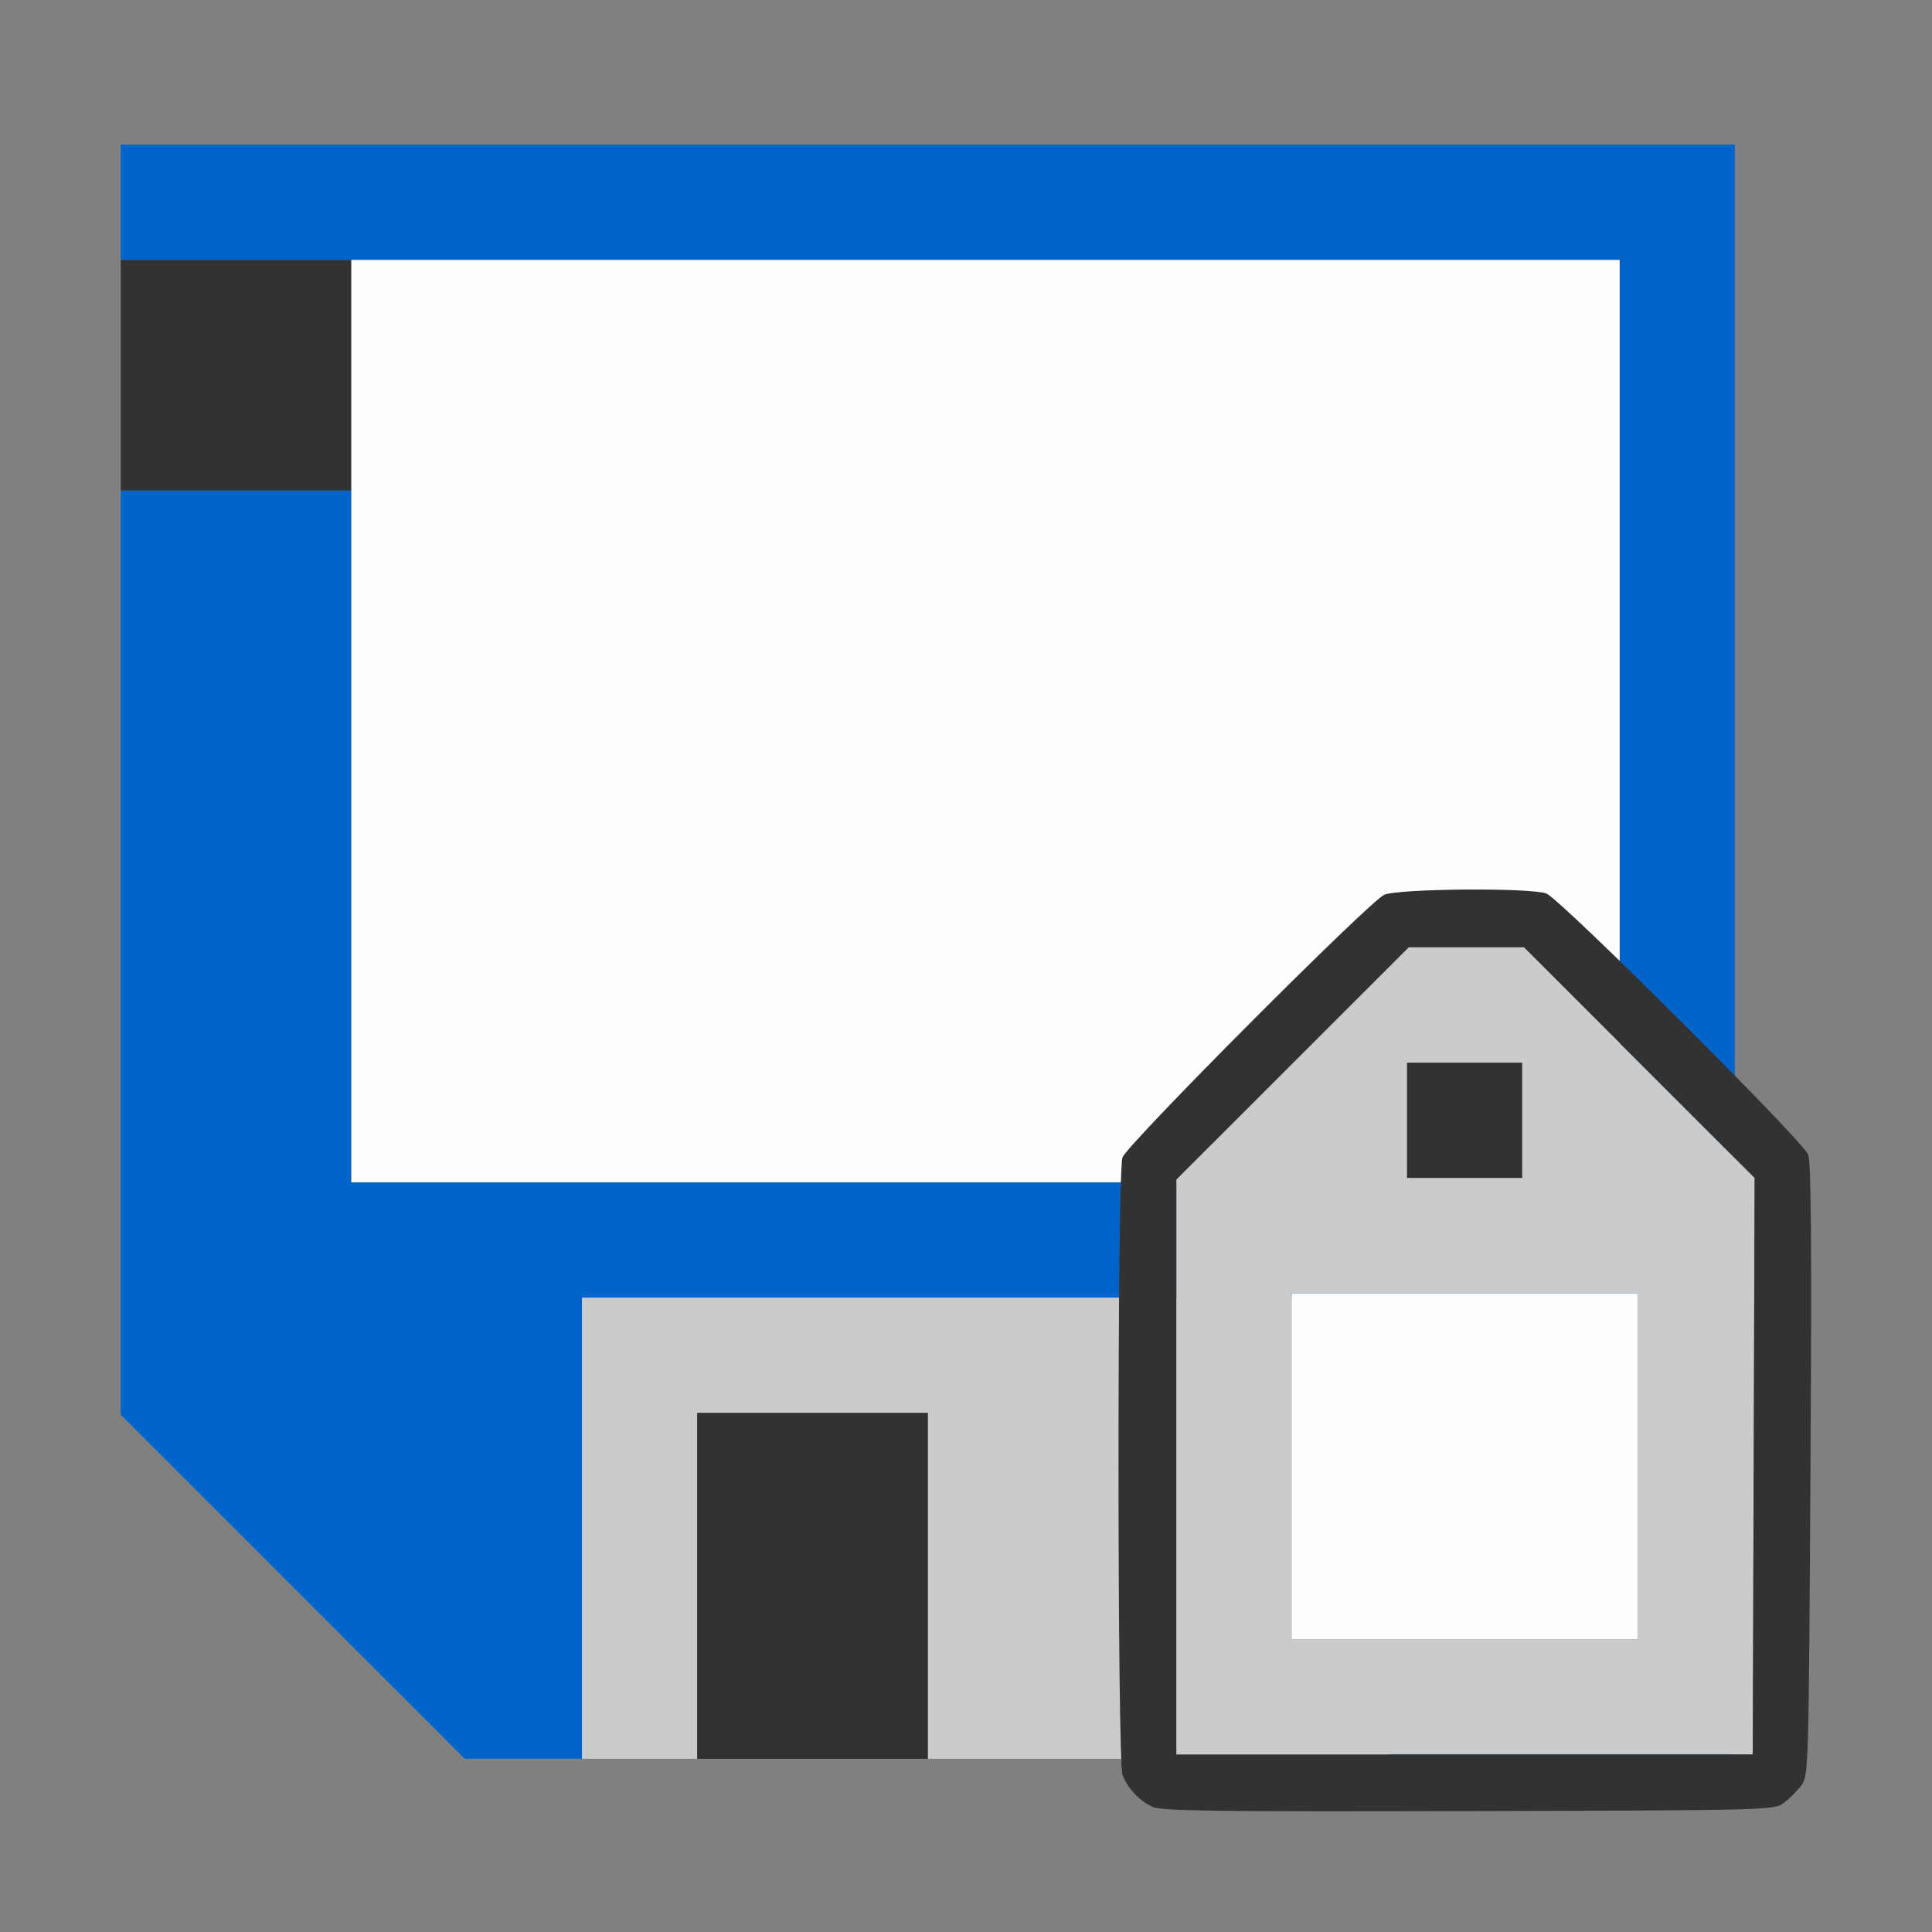<?xml version="1.0" encoding="UTF-8" standalone="no"?>
<!-- Created with Inkscape (http://www.inkscape.org/) -->

<svg
   width="1600"
   height="1600"
   viewBox="0 0 423.333 423.333"
   version="1.1"
   id="svg9296"
   xml:space="preserve"
   inkscape:version="1.2.2 (732a01da63, 2022-12-09)"
   sodipodi:docname="attribute_store.svg"
   xmlns:inkscape="http://www.inkscape.org/namespaces/inkscape"
   xmlns:sodipodi="http://sodipodi.sourceforge.net/DTD/sodipodi-0.dtd"
   xmlns="http://www.w3.org/2000/svg"
   xmlns:svg="http://www.w3.org/2000/svg"><rect x="0" y="0" width="423.333" height="423.333" fill="#808080" stroke="none"/><sodipodi:namedview
     id="namedview9298"
     pagecolor="#808080"
     bordercolor="#272727"
     borderopacity="1"
     inkscape:pageshadow="0"
     inkscape:pageopacity="0"
     inkscape:pagecheckerboard="true"
     inkscape:deskcolor="#707070"
     inkscape:document-units="mm"
     showgrid="false"
     inkscape:zoom="0.25"
     inkscape:cx="174"
     inkscape:cy="688"
     inkscape:window-width="1993"
     inkscape:window-height="1009"
     inkscape:window-x="-8"
     inkscape:window-y="-8"
     inkscape:window-maximized="1"
     inkscape:current-layer="svg9296"
     inkscape:showpageshadow="0" /><defs
     id="defs9293" /><g
     id="ATTRIBUTE_REMOVE"
     transform="matrix(0.07,0,0,0.07,-1.879,532.975)"
     inkscape:label="ATTRIBUTE_STORE"
     style="stroke-width:3.78"><path
       style="fill:#cbcbcb;stroke-width:0.118"
       d="m 1848.438,-2830.318 v -721.821 h 1263.186 1263.186 v 721.821 721.821 h -721.821 -721.821 v -541.365 -541.365 h -360.91 -360.91 v 541.365 541.365 H 2028.893 1848.438 Z"
       id="path823"
       inkscape:connector-curvature="0" /><path
       style="fill:#0065cb;stroke-width:0.118"
       d="M 943.298,-2647.086 404.797,-3185.676 V -4632.093 -6078.51 h 360.91 360.91 v 1082.731 1082.731 H 3111.624 5096.631 V -5356.69 -6800.331 H 2750.714 404.797 v -180.455 -180.455 H 2931.169 5457.541 v 2526.372 2526.372 h -541.365 -541.365 v -721.821 -721.821 H 3111.624 1848.438 v 721.821 721.821 h -183.319 -183.319 z"
       id="path821-1"
       inkscape:connector-curvature="0" /><path
       style="fill:#323232;stroke-width:0.118"
       d="m 2209.348,-2649.862 v -541.365 h 360.91 360.91 v 541.365 541.365 H 2570.259 2209.348 Z M 404.797,-6439.421 v -360.91 h 360.91 360.91 v 360.91 360.91 H 765.707 404.797 Z"
       id="path819"
       inkscape:connector-curvature="0" /><path
       style="fill:#fefefe;stroke-width:0.118"
       d="M 1126.617,-5356.69 V -6800.331 H 3111.624 5096.631 v 1443.641 1443.641 H 3111.624 1126.617 Z"
       id="path825-8"
       inkscape:connector-curvature="0" /><path
       style="fill:#fefefe;stroke-width:0.118"
       d="m 4069.953,-3024.382 v -541.365 h 541.365 541.365 v 541.365 541.365 h -541.365 -541.365 z"
       id="path827"
       inkscape:connector-curvature="0" /><path
       style="fill:#cbcbcb;stroke-width:0.118"
       d="m 3709.043,-3021.628 v -899.521 l 363.794,-363.665 363.794,-363.665 h 180.327 180.327 l 360.975,360.844 360.974,360.844 -2.959,902.342 -2.959,902.342 h -902.129 -902.143 z m 1443.641,-2.743 v -541.365 h -541.365 -541.365 v 541.365 541.365 h 541.365 541.365 z m -360.91,-1082.731 v -180.455 h -180.455 -180.455 v 180.455 180.455 h 180.455 180.455 z"
       id="path825"
       inkscape:connector-curvature="0" /><path
       style="fill:#323232;stroke-width:0.118"
       d="m 3635.733,-1957.472 c -41.526,-18.58 -79.125,-58.314 -95.115,-100.517 -16.577,-43.749 -16.793,-1888.229 -0.226,-1932.785 15.703,-42.233 773.025,-802.097 819.618,-822.369 44.492,-19.356 457.093,-22.6 507.158,-3.985 42.789,15.909 802.941,773.84 819.556,817.161 9.579,24.975 11.499,283.948 7.33,988.869 -5.572,942.545 -5.952,955.441 -28.898,986.167 -12.791,17.122 -37.268,41.598 -54.396,54.387 -30.818,23.012 -41.133,23.279 -986.167,25.733 -778.797,2.021 -961.269,-0.315 -988.861,-12.661 z m 1880.548,-1066.976 2.959,-902.342 -360.981,-360.844 -360.975,-360.844 h -180.327 -180.327 l -363.794,363.665 -363.794,363.665 v 899.521 899.521 h 902.143 902.143 z M 4430.864,-4107.113 v -180.455 h 180.455 180.455 v 180.455 180.455 h -180.455 -180.455 z"
       id="path821"
       inkscape:connector-curvature="0" /></g></svg>
